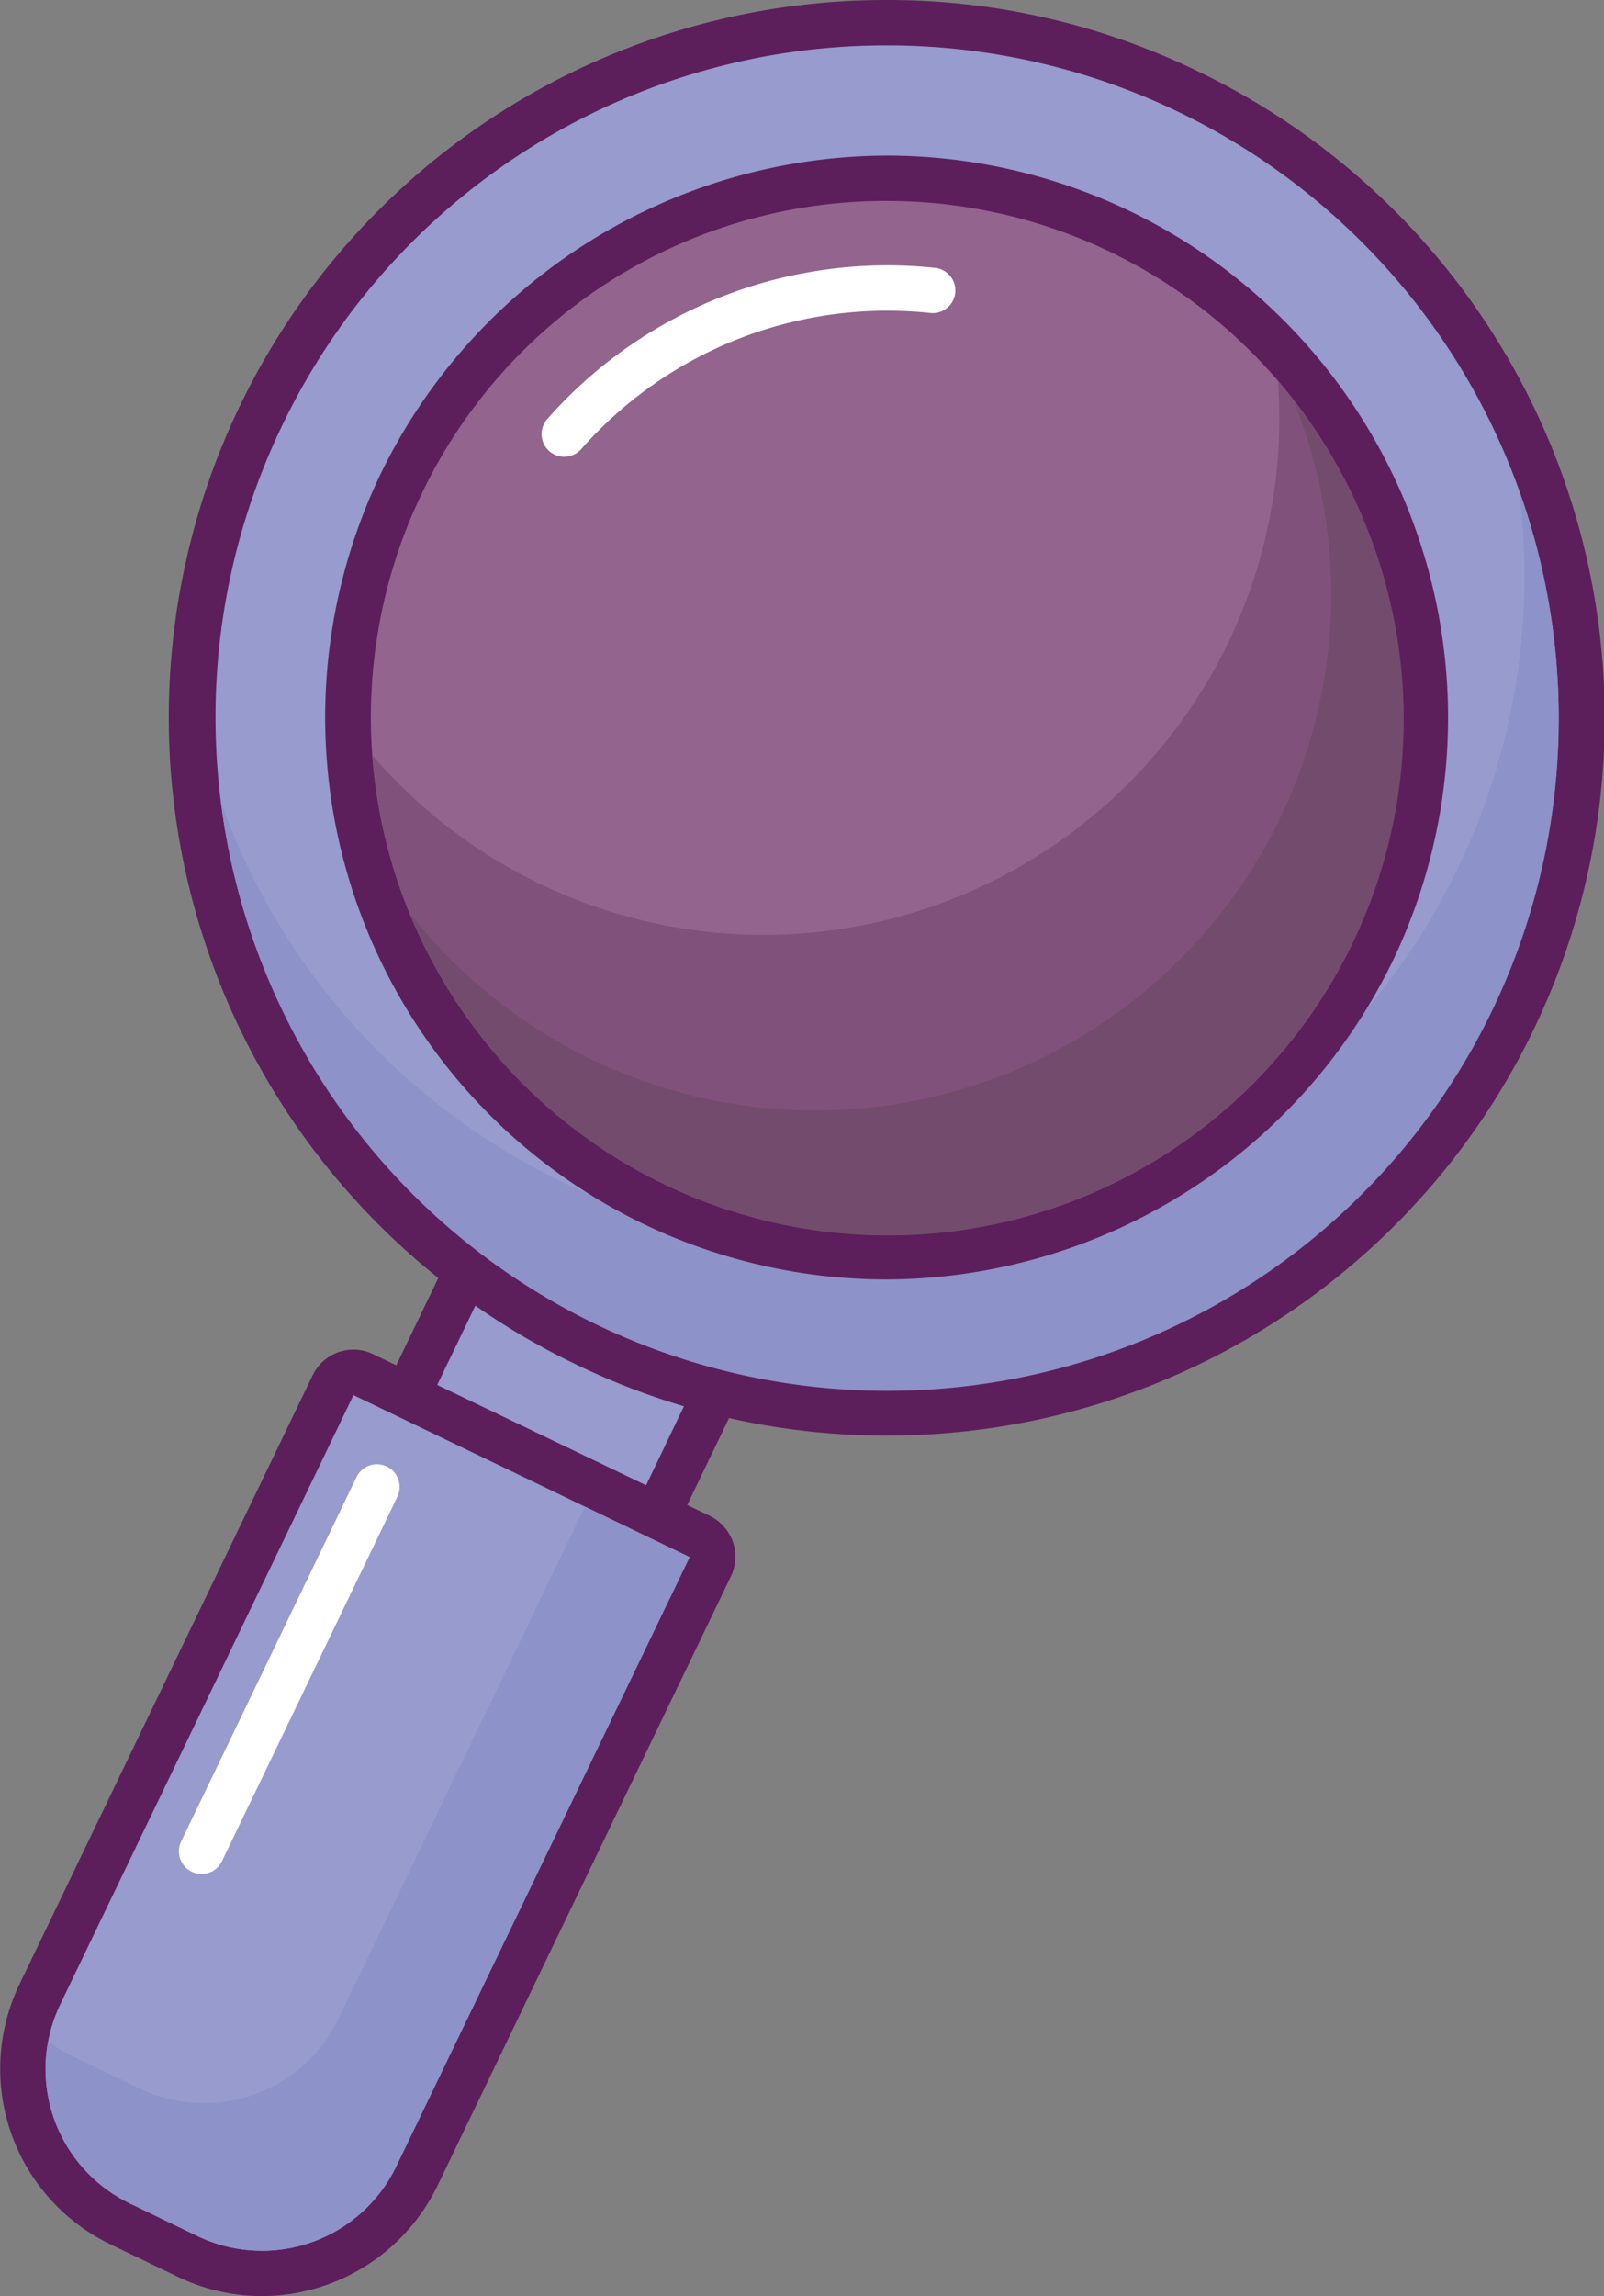 <svg xmlns="http://www.w3.org/2000/svg" viewBox="0 0 130.6 186.82"><rect x="0" y="0" width="130.6" height="186.82" fill="#808080" stroke="none"/><defs><style>.cls-1{fill:#979bcd;}.cls-2{fill:#5c1f5b;}.cls-3{fill:#8d92c8;}.cls-4{fill:#93648e;}.cls-5{fill:none;stroke:#fff;stroke-linecap:round;stroke-linejoin:round;stroke-width:3.69px;}.cls-6{fill:#80527b;}.cls-7{fill:#734c6d;}</style></defs><g id="Layer_2" data-name="Layer 2"><g id="Layer_1-2" data-name="Layer 1"><path class="cls-1" d="M51,126.05a1.74,1.74,0,0,1-.8-.19l-17-8.2a1.83,1.83,0,0,1-.94-1,1.89,1.89,0,0,1,.08-1.42l8.49-17.63a1.85,1.85,0,0,1,1.67-1,1.9,1.9,0,0,1,.8.18l17,8.2a1.86,1.86,0,0,1,.87,2.47L52.64,125A1.85,1.85,0,0,1,51,126.05Z"/><path class="cls-2" d="M42.45,98.36l17,8.21L51,124.2,34,116l8.5-17.64m0-3.69a3.7,3.7,0,0,0-3.33,2.09l-8.5,17.63a3.69,3.69,0,0,0,1.73,4.93l17,8.21a3.72,3.72,0,0,0,4.94-1.73l8.49-17.63a3.69,3.69,0,0,0-1.72-4.93l-17-8.2a3.67,3.67,0,0,0-1.6-.37Z"/><path class="cls-1" d="M72.16,114.91A56.6,56.6,0,0,1,18.85,77a56.09,56.09,0,0,1,2.43-43.19,56.86,56.86,0,0,1,51-32,56.53,56.53,0,0,1,50.89,81.06A56.87,56.87,0,0,1,72.16,114.91Z"/><path class="cls-2" d="M72.23,3.69a54.68,54.68,0,1,1-49.29,31,54.57,54.57,0,0,1,49.29-31m0-3.69V0h0A58.37,58.37,0,0,0,46.87,111a57.75,57.75,0,0,0,25.29,5.8A58.37,58.37,0,0,0,97.53,5.8,57.75,57.75,0,0,0,72.24,0Z"/><path class="cls-3" d="M123.69,40A54.66,54.66,0,0,1,18,65.31,54.67,54.67,0,1,0,123.69,40Z"/><path class="cls-4" d="M72.17,102.25A43.87,43.87,0,0,1,32.68,39.34,44.13,44.13,0,0,1,72.23,14.5a43.88,43.88,0,0,1,39.49,62.91A44.13,44.13,0,0,1,72.17,102.25Z"/><path class="cls-2" d="M72.23,16.35A42,42,0,1,1,34.35,40.14,41.87,41.87,0,0,1,72.23,16.35m0-3.69v0h0A46,46,0,0,0,31,38.54,45.73,45.73,0,0,0,72.17,104.1a46,46,0,0,0,41.21-25.88A45.73,45.73,0,0,0,72.23,12.66Z"/><path class="cls-5" d="M45.94,35.32a35.06,35.06,0,0,1,30-11.69"/><path class="cls-6" d="M104.05,31A42,42,0,0,1,30.32,61.45,42,42,0,1,0,104.05,31Z"/><path class="cls-7" d="M105.29,32.54A42,42,0,0,1,33.38,74.33a42,42,0,1,0,71.91-41.79Z"/><path class="cls-1" d="M21.32,185a13.91,13.91,0,0,1-6.07-1.39L9.78,181a14,14,0,0,1-6.54-18.68l23.88-49.56a1.83,1.83,0,0,1,1.66-1,1.77,1.77,0,0,1,.8.19L57,125a1.84,1.84,0,0,1,.86,2.46L33.94,177.05A14.09,14.09,0,0,1,21.32,185Z"/><path class="cls-2" d="M28.78,113.51l27.37,13.18L32.27,176.25a12.13,12.13,0,0,1-16.22,5.67l-5.47-2.64a12.14,12.14,0,0,1-5.67-16.21l23.87-49.56m0-3.7a3.69,3.69,0,0,0-3.33,2.1L1.58,161.46A15.85,15.85,0,0,0,9,182.61l5.48,2.64a15.77,15.77,0,0,0,6.87,1.57,15.94,15.94,0,0,0,14.28-9l23.88-49.56a3.72,3.72,0,0,0,.16-2.82,3.77,3.77,0,0,0-1.89-2.11L30.38,110.18a3.64,3.64,0,0,0-1.6-.37Z"/><path class="cls-3" d="M47.63,122.59,27.56,164.25a12.15,12.15,0,0,1-16.21,5.67l-5.48-2.64a13.13,13.13,0,0,1-1.95-1.18,12.13,12.13,0,0,0,6.66,13.18l5.47,2.64a12.14,12.14,0,0,0,16.22-5.67l23.88-49.56Z"/><line class="cls-5" x1="30.69" y1="120.98" x2="16.41" y2="150.63"/></g></g></svg>